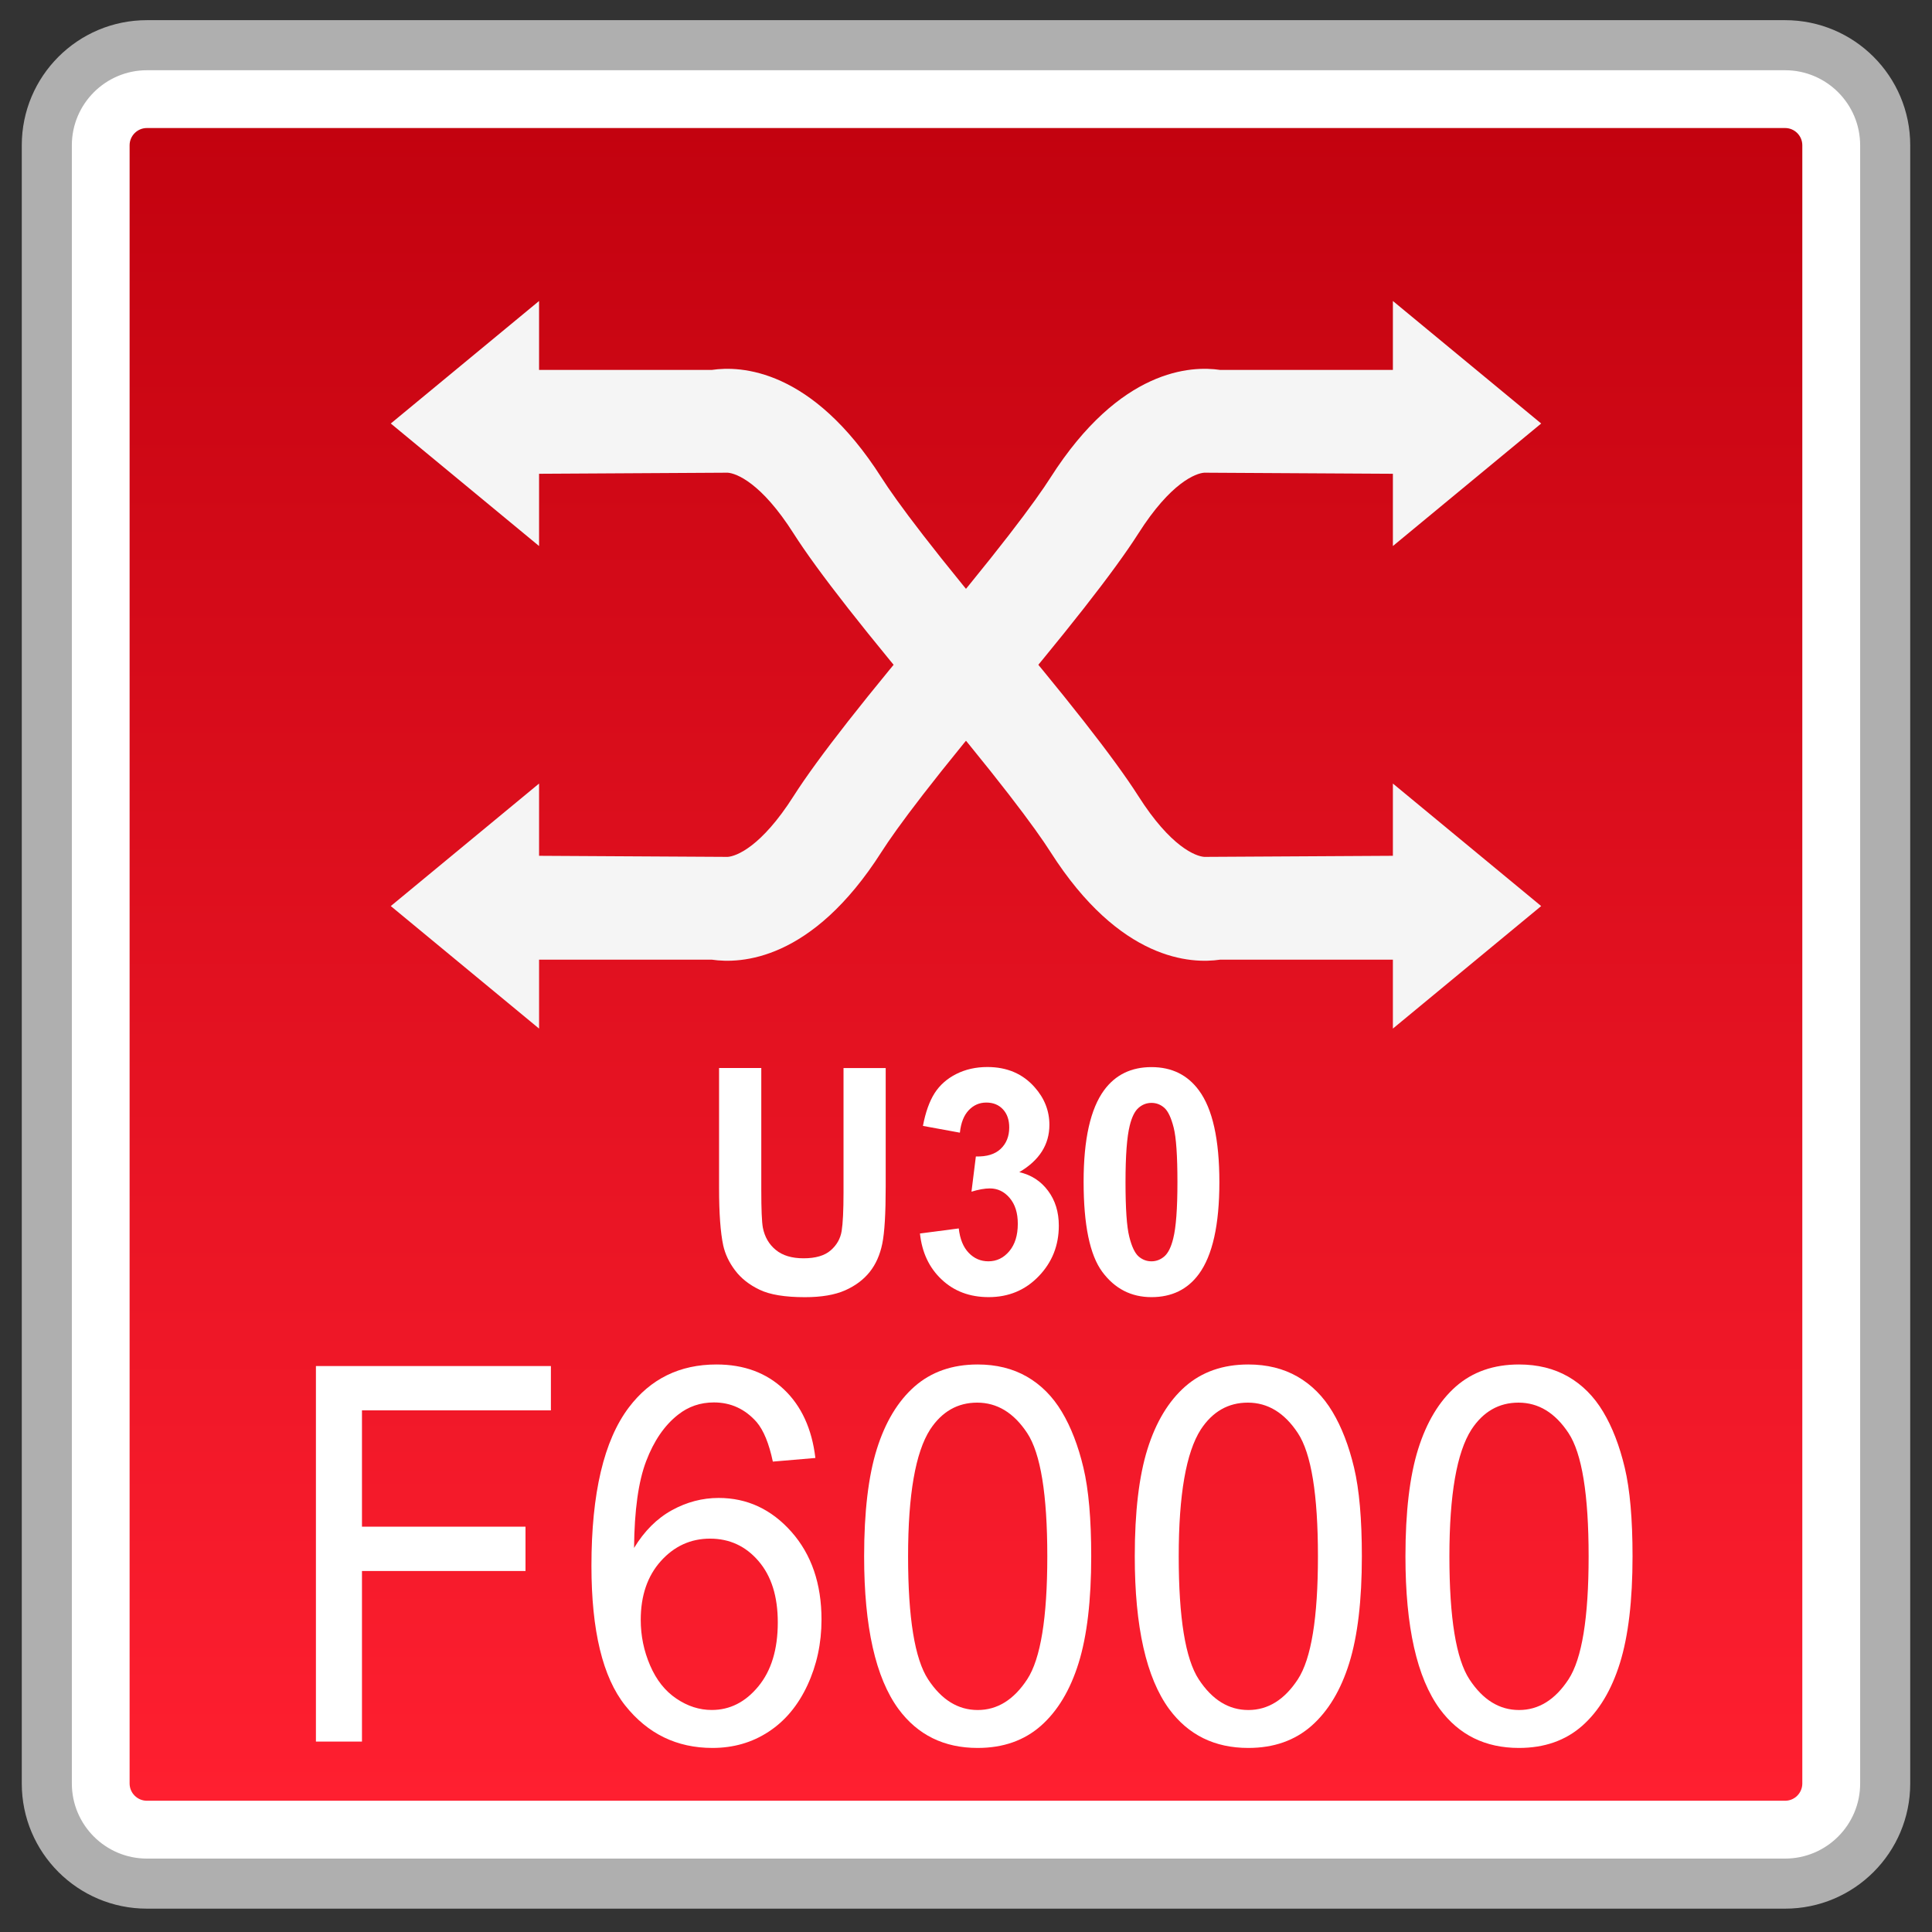 <?xml version="1.0" encoding="utf-8"?>
<!-- Generator: Adobe Illustrator 18.0.0, SVG Export Plug-In . SVG Version: 6.00 Build 0)  -->
<!DOCTYPE svg PUBLIC "-//W3C//DTD SVG 1.1//EN" "http://www.w3.org/Graphics/SVG/1.1/DTD/svg11.dtd">
<svg version="1.1" id="图层_1" xmlns="http://www.w3.org/2000/svg" xmlns:xlink="http://www.w3.org/1999/xlink" x="0px" y="0px"
	 width="48px" height="48px" viewBox="0 0 48 48" enable-background="new 0 0 48 48" xml:space="preserve">
<rect x="0" y="0" width="48" height="48" fill="#333333" stroke="none"/>
<g>
	<path fill="#FFFFFF" d="M3.649,46.798c-1.371,0-2.486-1.115-2.486-2.487V3.61c0-1.372,1.115-2.487,2.486-2.487h40.701
		c1.371,0,2.486,1.116,2.486,2.487v40.7c0,1.372-1.115,2.487-2.486,2.487H3.649z"/>
	<path fill="#AFAFAF" d="M44.35,1.745c1.029,0,1.865,0.837,1.865,1.865v40.701c0,1.029-0.837,1.865-1.865,1.865H3.65
		c-1.029,0-1.865-0.837-1.865-1.865V3.61c0-1.028,0.837-1.865,1.865-1.865H44.35 M44.35,0.501H3.65
		c-1.717,0-3.109,1.392-3.109,3.109v40.701c0,1.717,1.392,3.109,3.109,3.109H44.35c1.717,0,3.109-1.392,3.109-3.109V3.61
		C47.459,1.893,46.067,0.501,44.35,0.501L44.35,0.501z"/>
</g>
<g>
	<linearGradient id="SVGID_1_" gradientUnits="userSpaceOnUse" x1="23.999" y1="44.739" x2="23.999" y2="3.182">
		<stop  offset="0" style="stop-color:#FF1F30"/>
		<stop  offset="1" style="stop-color:#C3020F"/>
	</linearGradient>
	<path fill="url(#SVGID_1_)" d="M3.649,44.739c-0.236,0-0.429-0.193-0.429-0.429V3.61c0-0.236,0.193-0.429,0.429-0.429h40.702
		c0.236,0,0.427,0.193,0.427,0.429v40.7c0,0.236-0.191,0.429-0.427,0.429H3.649z"/>
</g>
<g>
	<g>
		<g>
			<polygon fill="#F5F5F5" points="9.709,10.522 13.393,7.478 13.393,13.566 			"/>
			<path fill="#F5F5F5" d="M23.389,17.937c-1.876-2.215-3.077-3.748-3.672-4.682c-0.806-1.268-1.428-1.497-1.639-1.511l-5.58,0.032
				V9.19h5.191c0.705-0.103,2.478-0.043,4.211,2.676c0.361,0.566,1.253,1.791,3.463,4.401L23.389,17.937z"/>
		</g>
		<g>
			<polygon fill="#F5F5F5" points="38.29,22.511 34.606,25.555 34.606,19.467 			"/>
			<path fill="#F5F5F5" d="M24.61,15.096c1.876,2.215,3.077,3.748,3.672,4.682c0.806,1.268,1.428,1.497,1.639,1.511l5.58-0.032
				v2.586h-5.191c-0.705,0.103-2.478,0.043-4.211-2.676c-0.361-0.566-1.253-1.791-3.463-4.401L24.61,15.096z"/>
		</g>
	</g>
	<g>
		<g>
			<polygon fill="#F5F5F5" points="38.29,10.522 34.606,7.478 34.606,13.566 			"/>
			<path fill="#F5F5F5" d="M24.61,17.937c1.876-2.215,3.077-3.748,3.672-4.682c0.806-1.268,1.428-1.497,1.639-1.511l5.58,0.032V9.19
				h-5.191c-0.705-0.103-2.478-0.043-4.211,2.676c-0.361,0.566-1.253,1.791-3.463,4.401L24.61,17.937z"/>
		</g>
		<g>
			<polygon fill="#F5F5F5" points="9.709,22.511 13.393,25.555 13.393,19.467 			"/>
			<path fill="#F5F5F5" d="M23.389,15.096c-1.876,2.215-3.077,3.748-3.672,4.682c-0.806,1.268-1.428,1.497-1.639,1.511l-5.58-0.032
				v2.586h5.191c0.705,0.103,2.478,0.043,4.211-2.676c0.361-0.566,1.253-1.791,3.463-4.401L23.389,15.096z"/>
		</g>
	</g>
</g>
<g>
	<path fill="#FFFFFF" d="M7.849,43.268v-9.329h5.838v1.101H8.993v2.89h4.063v1.101H8.993v4.238H7.849z"/>
	<path fill="#FFFFFF" d="M20.258,36.223l-1.057,0.09c-0.095-0.45-0.229-0.776-0.401-0.98c-0.287-0.326-0.642-0.49-1.063-0.49
		c-0.339,0-0.636,0.103-0.892,0.306c-0.335,0.263-0.599,0.647-0.791,1.152c-0.193,0.505-0.293,1.224-0.301,2.157
		c0.256-0.42,0.568-0.732,0.938-0.936c0.37-0.204,0.758-0.306,1.163-0.306c0.708,0,1.312,0.281,1.81,0.843
		c0.497,0.563,0.746,1.289,0.746,2.18c0,0.586-0.117,1.13-0.351,1.633c-0.234,0.502-0.557,0.888-0.966,1.154
		c-0.409,0.268-0.873,0.401-1.393,0.401c-0.886,0-1.608-0.352-2.167-1.054s-0.839-1.858-0.839-3.471c0-1.804,0.31-3.114,0.928-3.933
		c0.539-0.713,1.265-1.069,2.178-1.069c0.682,0,1.239,0.206,1.674,0.617S20.172,35.497,20.258,36.223z M15.919,40.245
		c0,0.395,0.077,0.771,0.233,1.133c0.155,0.36,0.372,0.635,0.652,0.823c0.279,0.189,0.572,0.283,0.879,0.283
		c0.449,0,0.835-0.194,1.157-0.585c0.323-0.391,0.484-0.921,0.484-1.591c0-0.645-0.159-1.153-0.479-1.524
		c-0.318-0.371-0.72-0.557-1.204-0.557c-0.48,0-0.888,0.186-1.222,0.557C16.086,39.155,15.919,39.643,15.919,40.245z"/>
	<path fill="#FFFFFF" d="M21.469,38.667c0-1.104,0.105-1.991,0.315-2.663c0.211-0.673,0.523-1.191,0.938-1.557
		c0.416-0.364,0.938-0.547,1.568-0.547c0.464,0,0.871,0.101,1.222,0.302c0.351,0.202,0.64,0.492,0.868,0.872
		c0.228,0.38,0.407,0.843,0.537,1.388s0.194,1.28,0.194,2.205c0,1.094-0.104,1.978-0.313,2.65c-0.209,0.672-0.521,1.192-0.936,1.559
		c-0.416,0.367-0.94,0.551-1.573,0.551c-0.835,0-1.49-0.322-1.967-0.968C21.754,41.683,21.469,40.419,21.469,38.667z M22.561,38.667
		c0,1.531,0.166,2.551,0.499,3.058s0.743,0.76,1.231,0.76c0.487,0,0.897-0.254,1.23-0.763c0.333-0.51,0.499-1.527,0.499-3.055
		c0-1.536-0.166-2.557-0.499-3.062s-0.747-0.757-1.243-0.757c-0.487,0-0.877,0.223-1.169,0.668
		C22.744,36.085,22.561,37.135,22.561,38.667z"/>
	<path fill="#FFFFFF" d="M28.193,38.667c0-1.104,0.105-1.991,0.315-2.663c0.211-0.673,0.523-1.191,0.938-1.557
		c0.416-0.364,0.938-0.547,1.568-0.547c0.464,0,0.871,0.101,1.222,0.302c0.351,0.202,0.64,0.492,0.868,0.872
		c0.228,0.38,0.407,0.843,0.537,1.388s0.194,1.28,0.194,2.205c0,1.094-0.104,1.978-0.313,2.65c-0.209,0.672-0.521,1.192-0.936,1.559
		c-0.416,0.367-0.94,0.551-1.573,0.551c-0.835,0-1.49-0.322-1.967-0.968C28.479,41.683,28.193,40.419,28.193,38.667z M29.285,38.667
		c0,1.531,0.166,2.551,0.499,3.058s0.743,0.76,1.231,0.76c0.487,0,0.897-0.254,1.23-0.763c0.333-0.51,0.499-1.527,0.499-3.055
		c0-1.536-0.166-2.557-0.499-3.062s-0.747-0.757-1.243-0.757c-0.487,0-0.877,0.223-1.169,0.668
		C29.469,36.085,29.285,37.135,29.285,38.667z"/>
	<path fill="#FFFFFF" d="M34.918,38.667c0-1.104,0.105-1.991,0.315-2.663c0.211-0.673,0.523-1.191,0.938-1.557
		c0.416-0.364,0.938-0.547,1.568-0.547c0.464,0,0.871,0.101,1.222,0.302c0.351,0.202,0.64,0.492,0.868,0.872
		c0.228,0.38,0.407,0.843,0.537,1.388s0.194,1.28,0.194,2.205c0,1.094-0.104,1.978-0.313,2.65c-0.209,0.672-0.521,1.192-0.936,1.559
		c-0.416,0.367-0.94,0.551-1.573,0.551c-0.835,0-1.49-0.322-1.967-0.968C35.203,41.683,34.918,40.419,34.918,38.667z M36.01,38.667
		c0,1.531,0.166,2.551,0.499,3.058s0.743,0.76,1.231,0.76c0.487,0,0.897-0.254,1.23-0.763c0.333-0.51,0.499-1.527,0.499-3.055
		c0-1.536-0.166-2.557-0.499-3.062s-0.747-0.757-1.243-0.757c-0.487,0-0.877,0.223-1.169,0.668
		C36.193,36.085,36.01,37.135,36.01,38.667z"/>
</g>
<g>
	<path fill="#FFFFFF" d="M17.865,26.534h1.049v3.032c0,0.48,0.013,0.793,0.039,0.935c0.045,0.229,0.151,0.413,0.32,0.552
		c0.169,0.14,0.399,0.209,0.692,0.209c0.298,0,0.522-0.066,0.673-0.197c0.151-0.131,0.242-0.292,0.273-0.482
		c0.03-0.191,0.046-0.508,0.046-0.951v-3.097h1.048v2.94c0,0.672-0.028,1.146-0.085,1.424s-0.161,0.512-0.313,0.703
		c-0.152,0.19-0.355,0.343-0.61,0.456c-0.256,0.113-0.588,0.17-0.999,0.17c-0.496,0-0.872-0.062-1.128-0.186
		c-0.257-0.123-0.459-0.283-0.608-0.481c-0.148-0.196-0.246-0.403-0.294-0.62c-0.068-0.32-0.103-0.794-0.103-1.42V26.534z"/>
	<path fill="#FFFFFF" d="M22.856,30.646l0.964-0.126c0.03,0.265,0.113,0.467,0.248,0.607c0.135,0.14,0.297,0.21,0.488,0.21
		c0.206,0,0.379-0.084,0.52-0.252s0.211-0.395,0.211-0.68c0-0.271-0.067-0.483-0.202-0.642s-0.299-0.237-0.492-0.237
		c-0.128,0-0.28,0.027-0.457,0.081l0.109-0.875c0.27,0.008,0.475-0.055,0.616-0.188s0.213-0.312,0.213-0.533
		c0-0.188-0.052-0.338-0.156-0.45c-0.104-0.112-0.242-0.168-0.414-0.168c-0.17,0-0.315,0.063-0.436,0.19
		c-0.121,0.128-0.194,0.313-0.22,0.558l-0.918-0.168c0.064-0.338,0.16-0.608,0.289-0.812c0.129-0.202,0.309-0.361,0.538-0.477
		c0.23-0.116,0.488-0.174,0.774-0.174c0.489,0,0.881,0.168,1.176,0.504c0.243,0.274,0.365,0.585,0.365,0.932
		c0,0.491-0.249,0.883-0.748,1.176c0.298,0.068,0.536,0.223,0.714,0.462c0.179,0.239,0.268,0.528,0.268,0.867
		c0,0.491-0.166,0.91-0.499,1.256c-0.333,0.347-0.748,0.52-1.243,0.52c-0.471,0-0.86-0.146-1.169-0.438
		C23.086,31.499,22.906,31.117,22.856,30.646z"/>
	<path fill="#FFFFFF" d="M28.608,26.512c0.504,0,0.896,0.193,1.18,0.58c0.338,0.458,0.507,1.218,0.507,2.279
		c0,1.06-0.17,1.82-0.51,2.283c-0.281,0.382-0.673,0.573-1.177,0.573c-0.505,0-0.912-0.21-1.222-0.628
		c-0.31-0.419-0.464-1.166-0.464-2.24c0-1.054,0.17-1.812,0.51-2.275C27.714,26.702,28.105,26.512,28.608,26.512z M28.608,27.401
		c-0.12,0-0.228,0.041-0.322,0.124c-0.094,0.082-0.167,0.23-0.219,0.444c-0.069,0.277-0.104,0.745-0.104,1.401
		c0,0.657,0.031,1.108,0.093,1.354c0.061,0.246,0.139,0.409,0.231,0.491c0.094,0.081,0.2,0.122,0.32,0.122
		c0.121,0,0.229-0.042,0.323-0.124c0.094-0.083,0.167-0.231,0.219-0.445c0.069-0.274,0.104-0.74,0.104-1.397
		c0-0.656-0.031-1.107-0.093-1.354c-0.062-0.245-0.139-0.41-0.231-0.492C28.836,27.442,28.729,27.401,28.608,27.401z"/>
</g>
</svg>
